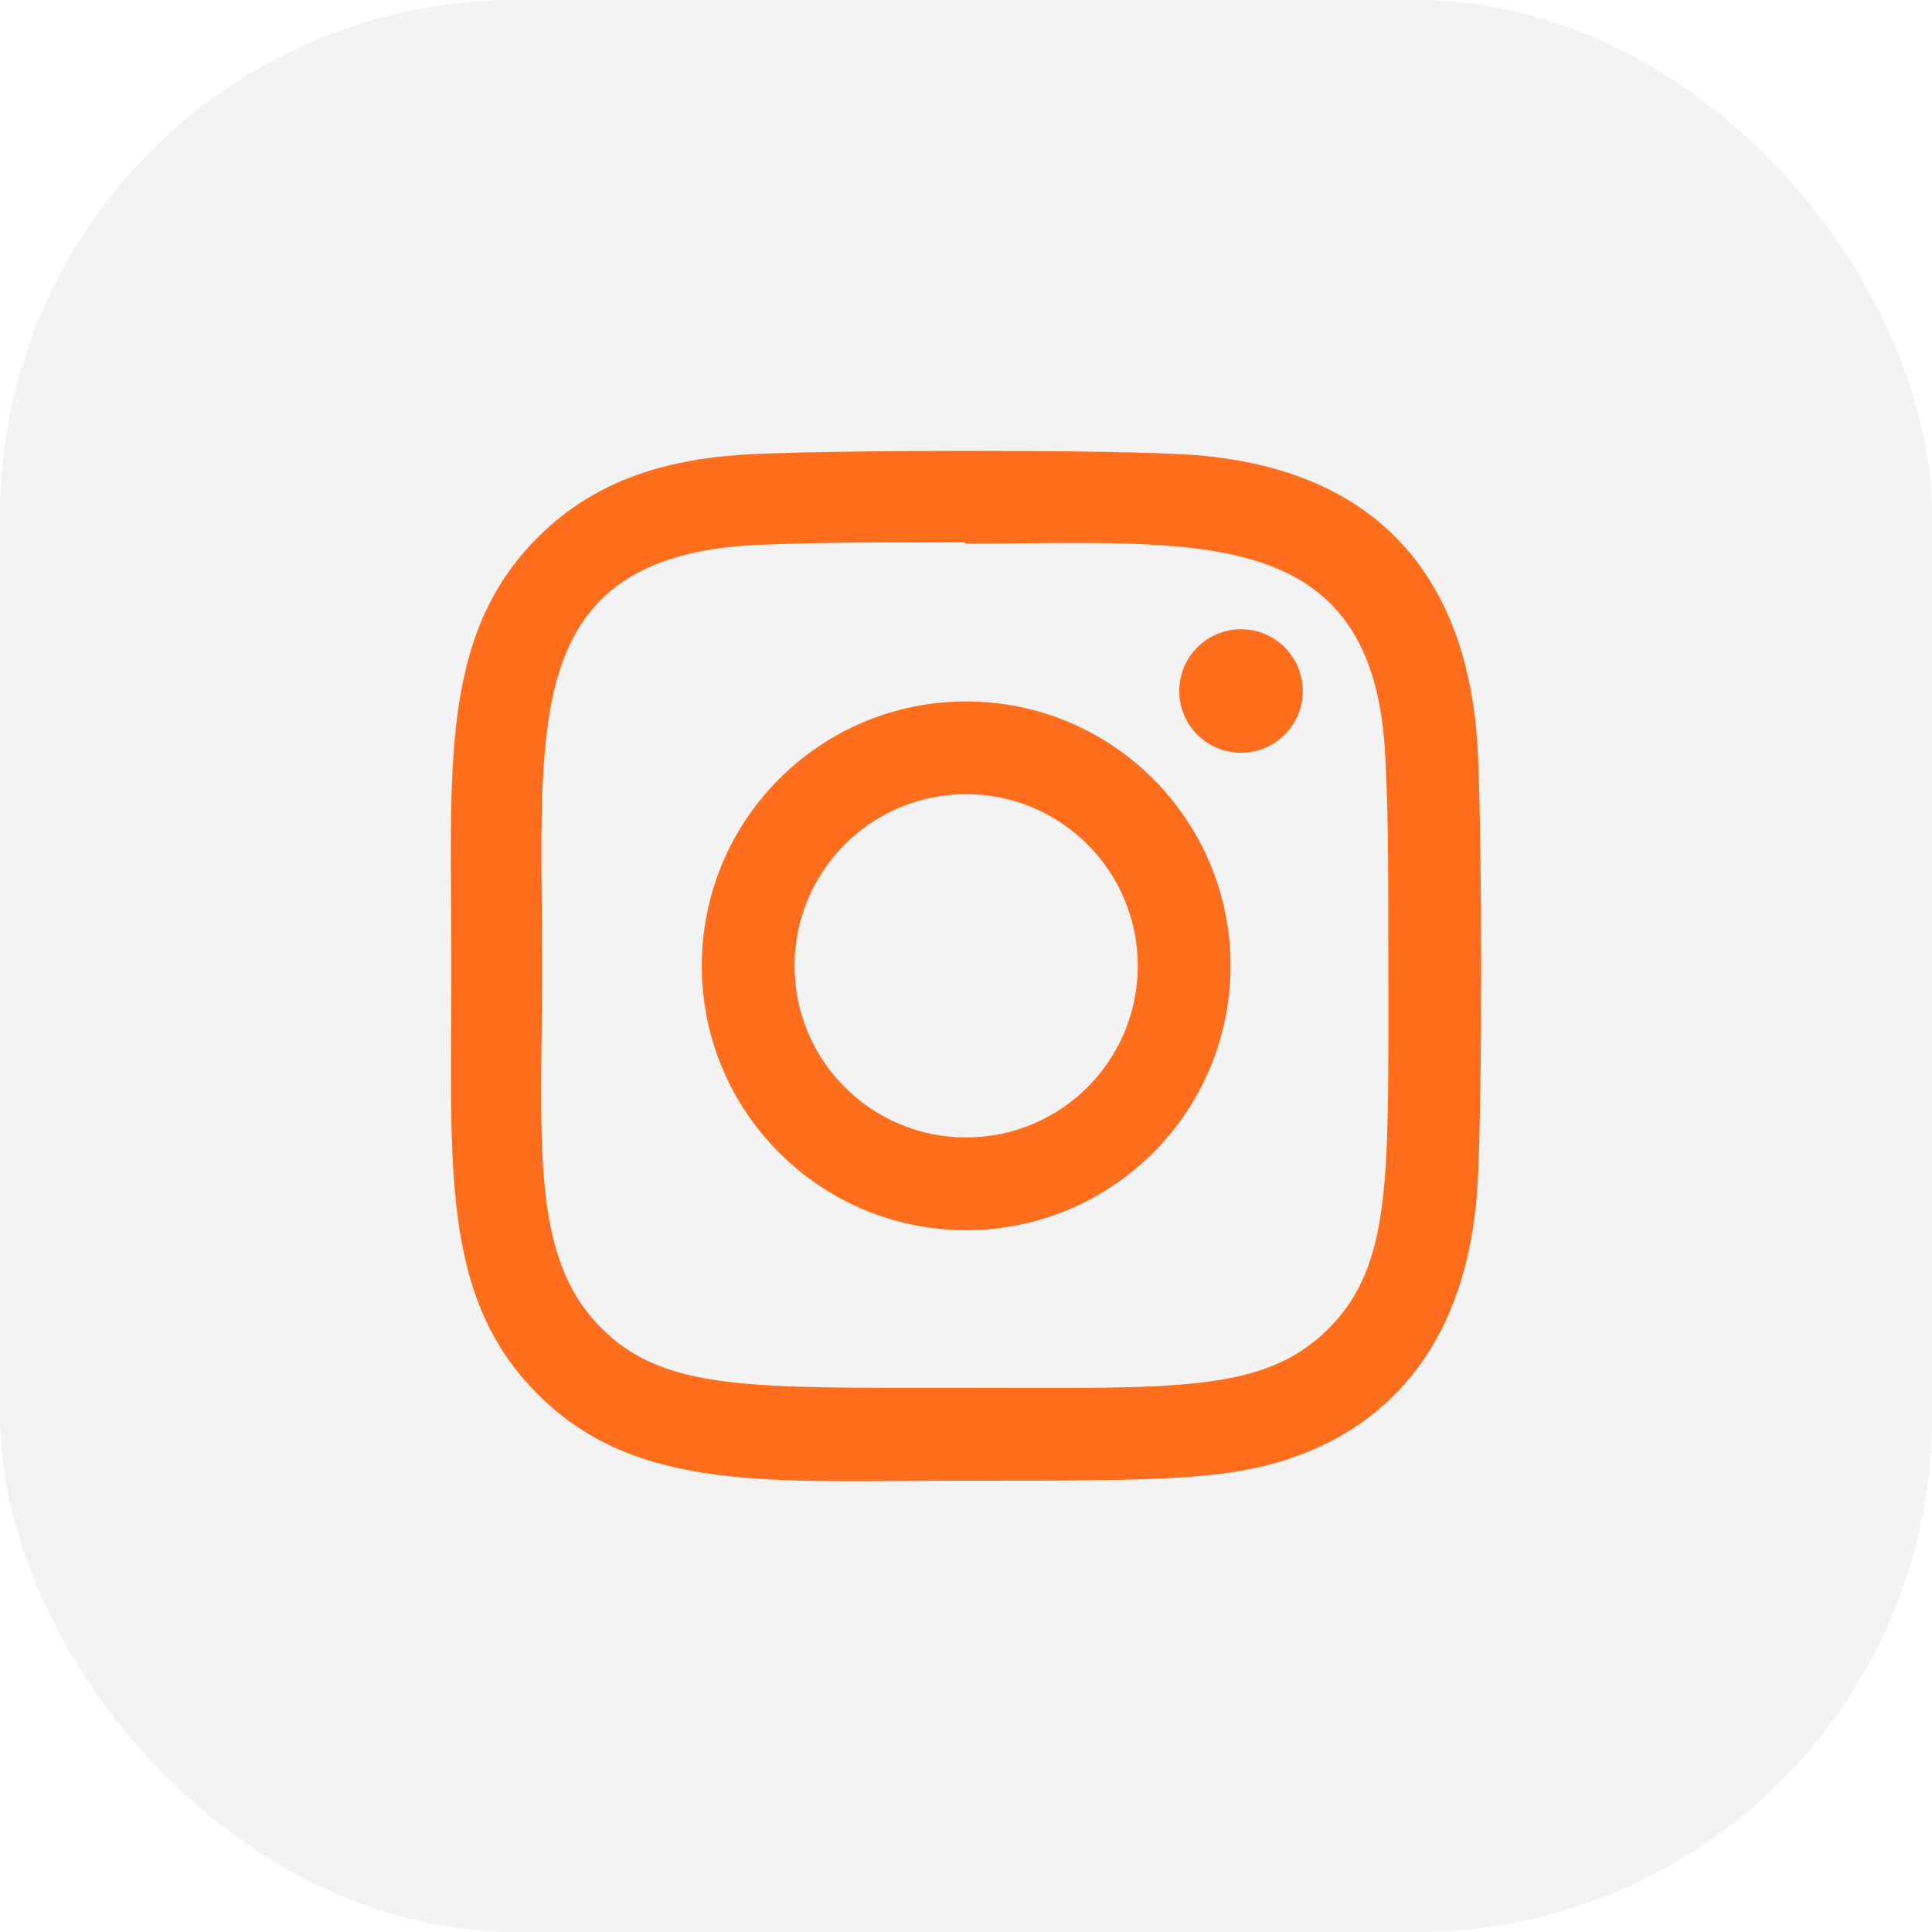 <svg width="60" height="60" viewBox="0 0 60 60" fill="none" xmlns="http://www.w3.org/2000/svg">
<rect opacity="0.2" width="60" height="60" rx="16" fill="#C3C3C3"/>
<g clip-path="url(#clip0_15_177)">
<path d="M30.005 21.784C25.468 21.784 21.795 25.461 21.795 29.995C21.795 34.532 25.472 38.205 30.005 38.205C34.543 38.205 38.216 34.528 38.216 29.995C38.216 25.457 34.539 21.784 30.005 21.784ZM30.005 35.324C27.06 35.324 24.676 32.939 24.676 29.995C24.676 27.051 27.061 24.665 30.005 24.665C32.949 24.665 35.335 27.051 35.335 29.995C35.336 32.939 32.951 35.324 30.005 35.324Z" fill="#FF6E1D"/>
<path d="M36.597 14.101C33.653 13.964 26.361 13.971 23.415 14.101C20.825 14.223 18.541 14.848 16.7 16.689C13.623 19.767 14.016 23.913 14.016 29.995C14.016 36.219 13.669 40.269 16.7 43.3C19.789 46.388 23.996 45.984 30.005 45.984C36.171 45.984 38.299 45.988 40.479 45.144C43.443 43.993 45.68 41.344 45.899 36.585C46.037 33.64 46.029 26.349 45.899 23.403C45.635 17.785 42.62 14.379 36.597 14.101ZM41.257 41.264C39.24 43.281 36.441 43.101 29.967 43.101C23.3 43.101 20.627 43.2 18.676 41.244C16.429 39.008 16.836 35.417 16.836 29.973C16.836 22.607 16.08 17.301 23.473 16.923C25.172 16.863 25.672 16.843 29.948 16.843L30.008 16.883C37.113 16.883 42.688 16.139 43.023 23.531C43.099 25.217 43.116 25.724 43.116 29.993C43.115 36.583 43.24 39.272 41.257 41.264Z" fill="#FF6E1D"/>
<path d="M38.541 23.379C39.601 23.379 40.46 22.52 40.46 21.46C40.46 20.4 39.601 19.541 38.541 19.541C37.482 19.541 36.623 20.4 36.623 21.46C36.623 22.52 37.482 23.379 38.541 23.379Z" fill="#FF6E1D"/>
</g>
<defs>
<clipPath id="clip0_15_177">
<rect width="32" height="32" fill="white" transform="translate(14 14)"/>
</clipPath>
</defs>
</svg>

